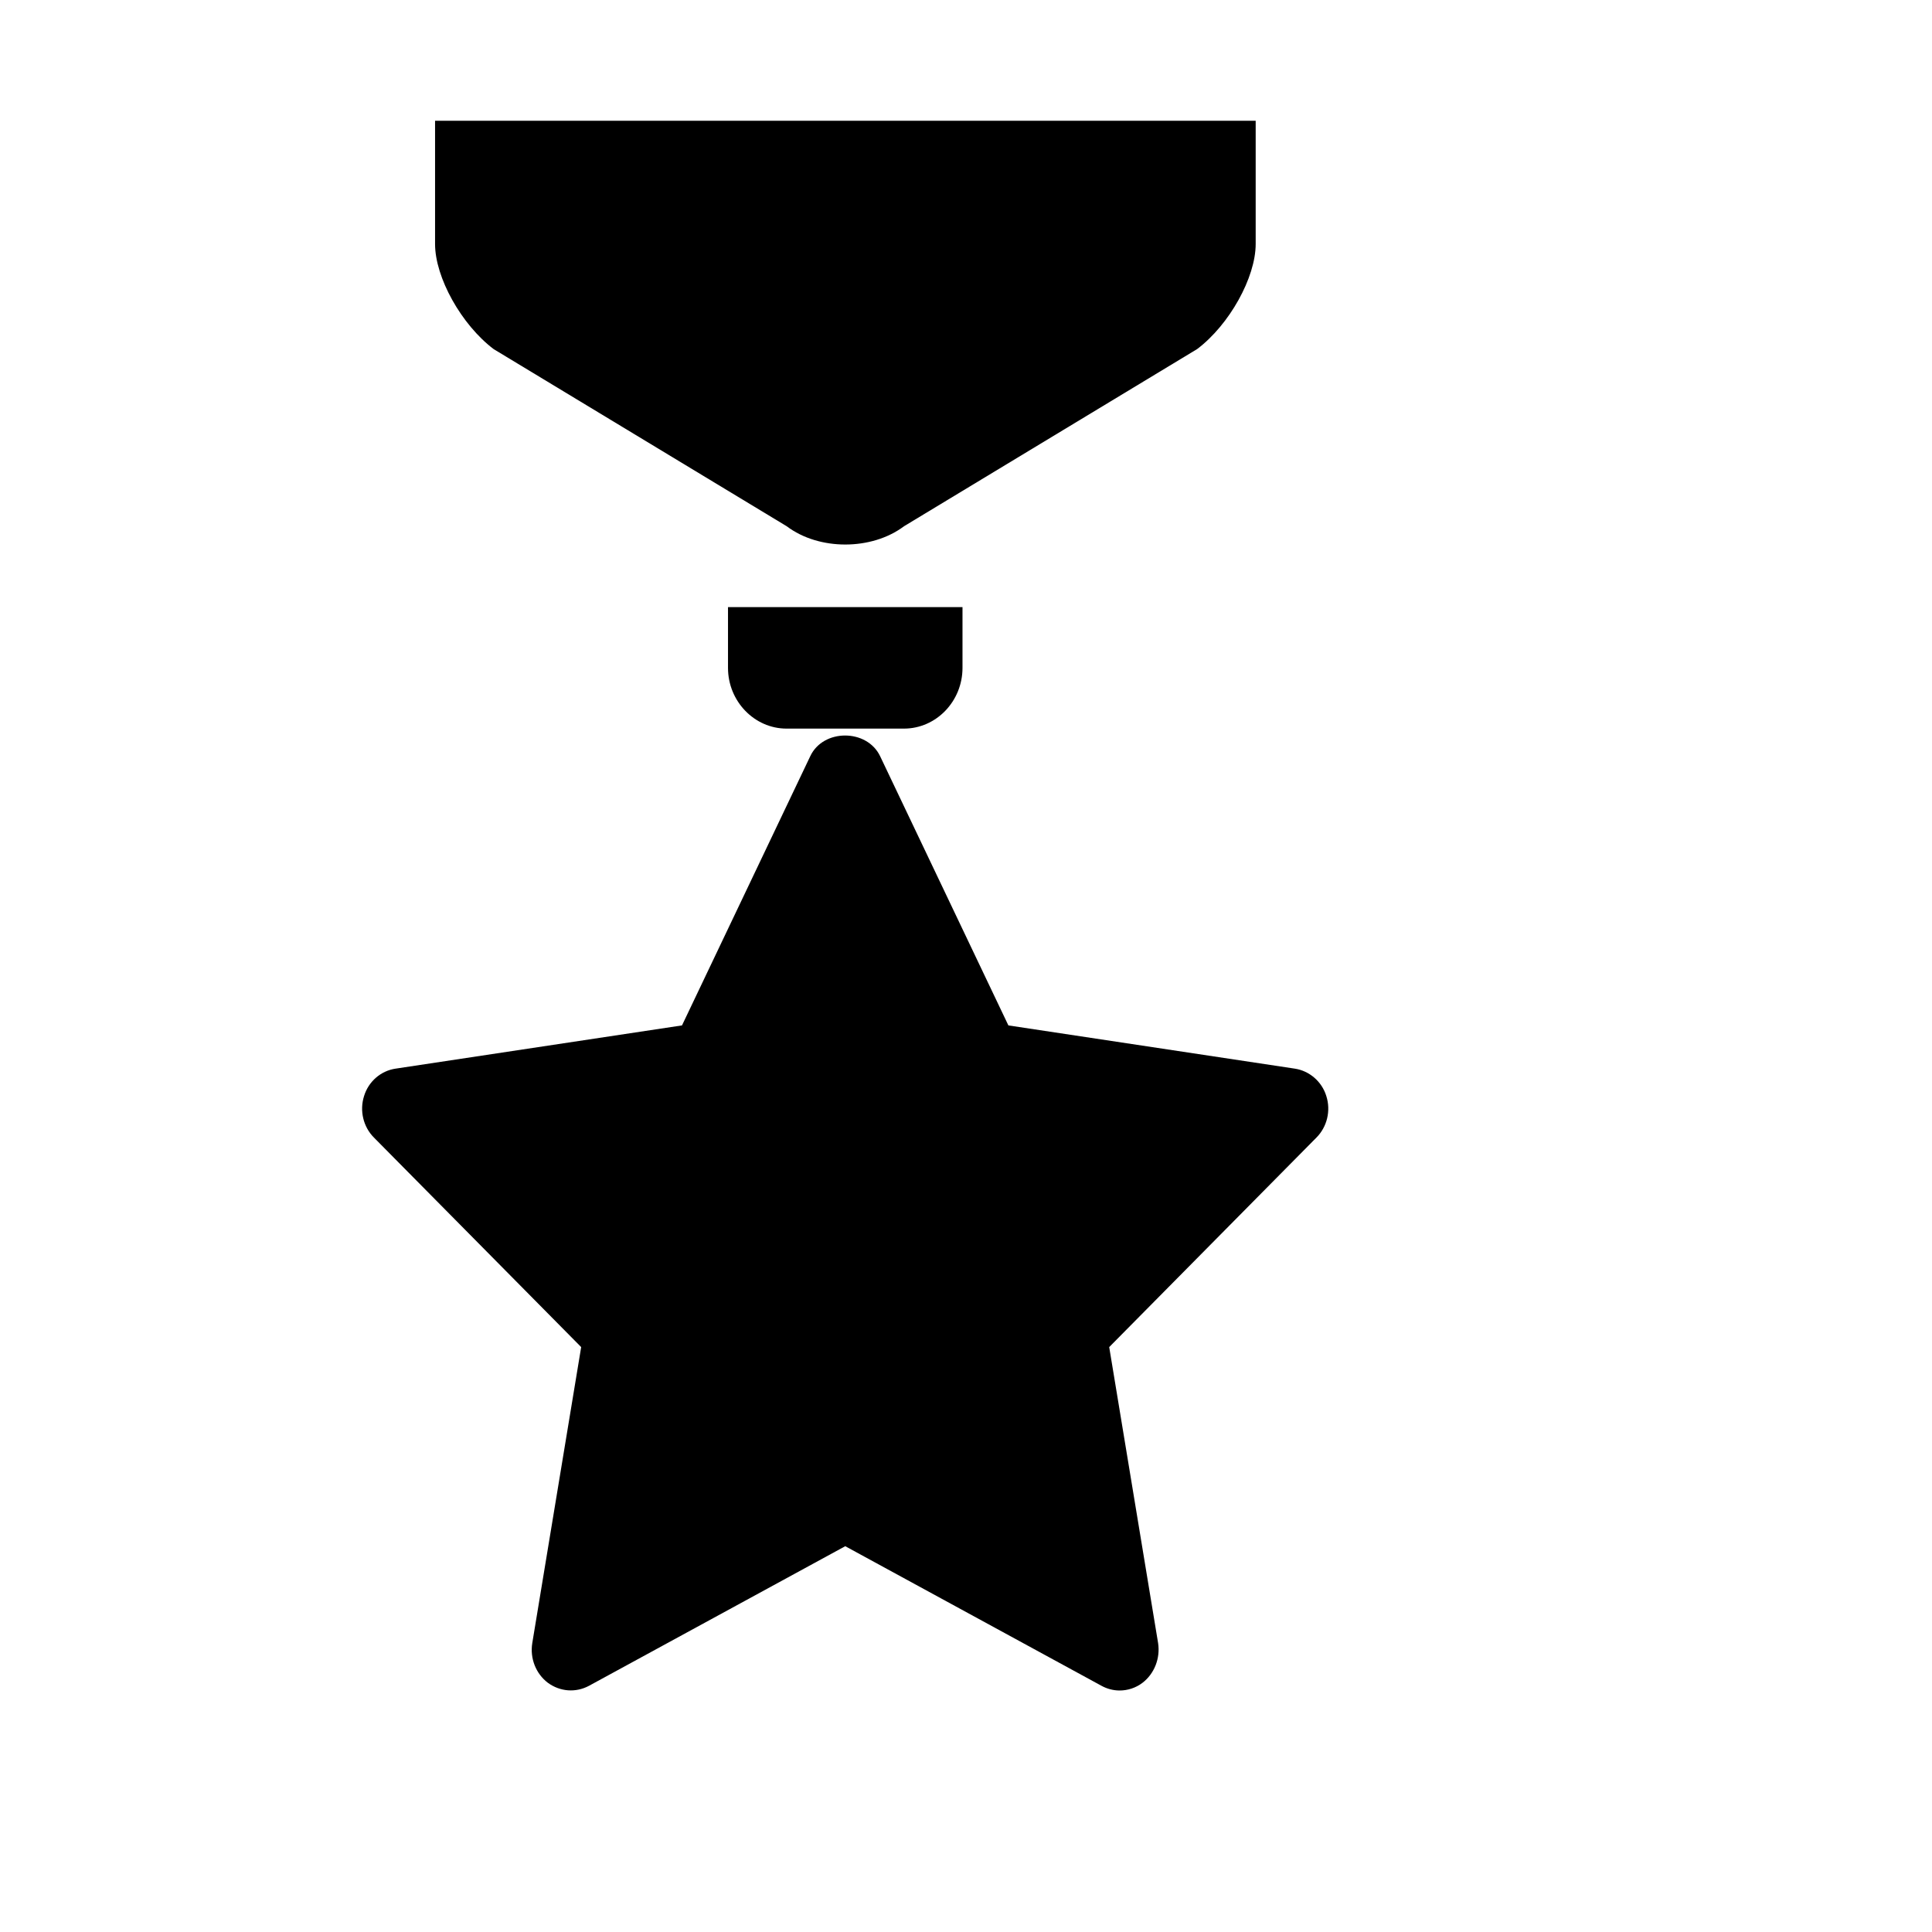 <svg xmlns="http://www.w3.org/2000/svg" width="16" height="16" viewBox="0 0 16 16">
  <path fill="#000000" fill-rule="evenodd" d="M758.984,9.077 C758.947,8.956 758.843,8.868 758.723,8.85 L756.351,8.492 L755.289,6.263 C755.18,6.034 754.817,6.034 754.71,6.263 L753.648,8.492 L751.276,8.85 C751.154,8.868 751.052,8.956 751.015,9.077 C750.976,9.199 751.009,9.333 751.097,9.421 L752.813,11.156 L752.408,13.608 C752.388,13.733 752.437,13.86 752.537,13.936 C752.638,14.01 752.768,14.02 752.878,13.961 L755,12.805 L757.122,13.961 C757.169,13.987 757.222,14 757.272,14 C757.34,14 757.407,13.978 757.462,13.936 C757.56,13.861 757.61,13.733 757.591,13.608 L757.186,11.156 L758.902,9.421 C758.99,9.333 759.023,9.199 758.984,9.077 L758.984,9.077 Z M752.088,2.891 L754.515,4.358 C754.782,4.56 755.218,4.56 755.487,4.358 L757.914,2.891 C758.181,2.69 758.399,2.298 758.399,2.021 L758.399,1 L751.603,1 L751.603,2.021 C751.603,2.298 751.821,2.689 752.088,2.891 L752.088,2.891 Z M754.029,5.531 C754.029,5.808 754.248,6.034 754.514,6.034 L755.486,6.034 C755.753,6.034 755.971,5.808 755.971,5.531 L755.971,5.028 L754.029,5.028 L754.029,5.531 L754.029,5.531 Z" transform="translate(-748)"/>
</svg>
